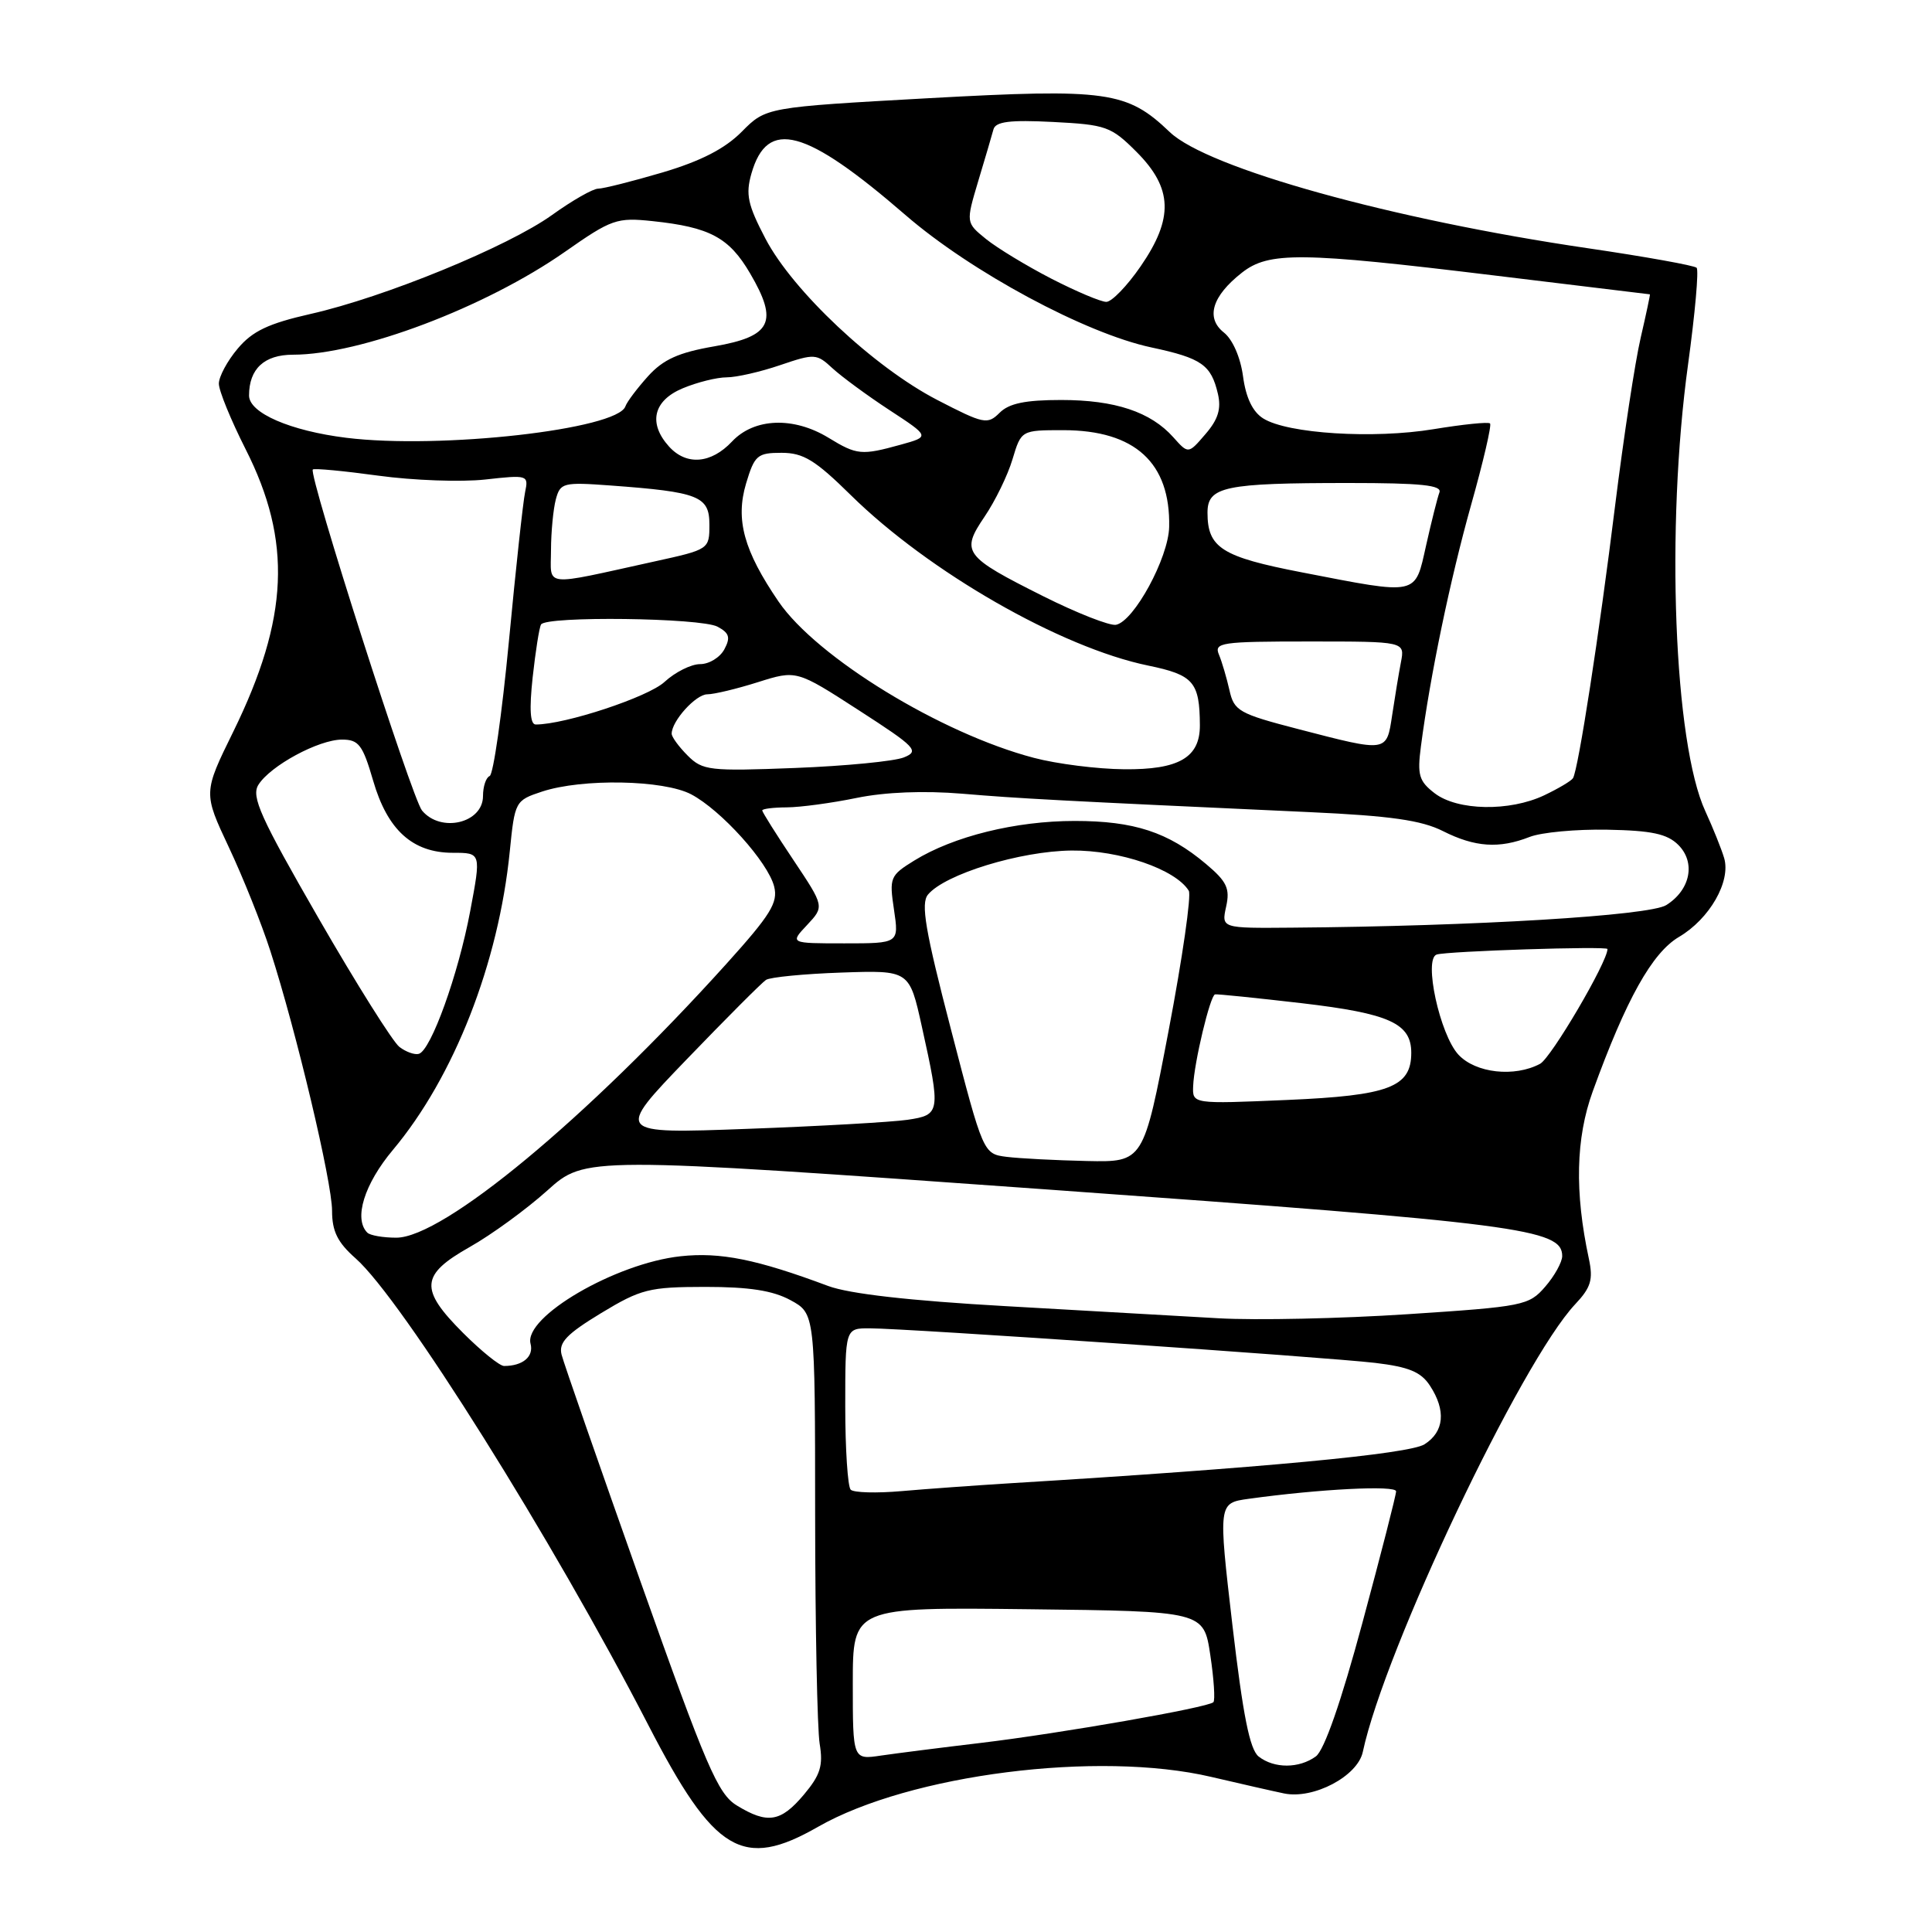 <?xml version="1.0" encoding="UTF-8" standalone="no"?>
<!DOCTYPE svg PUBLIC "-//W3C//DTD SVG 1.1//EN" "http://www.w3.org/Graphics/SVG/1.1/DTD/svg11.dtd" >
<svg xmlns="http://www.w3.org/2000/svg" xmlns:xlink="http://www.w3.org/1999/xlink" version="1.1" viewBox="0 0 256 256">
 <g >
 <path fill="currentColor"
d=" M 108.38 242.07 C 120.55 235.11 145.54 231.94 160.50 235.45 C 164.35 236.35 168.69 237.34 170.14 237.64 C 174.03 238.45 179.90 235.36 180.58 232.13 C 183.47 218.58 201.57 180.43 208.72 172.82 C 210.81 170.60 211.12 169.56 210.54 166.82 C 208.63 157.95 208.80 150.82 211.04 144.63 C 215.47 132.41 218.91 126.25 222.47 124.15 C 226.53 121.76 229.37 116.80 228.46 113.70 C 228.10 112.49 226.98 109.70 225.97 107.50 C 221.80 98.47 220.70 69.87 223.68 48.26 C 224.60 41.54 225.12 35.78 224.81 35.48 C 224.51 35.18 218.02 34.01 210.38 32.89 C 184.47 29.09 160.01 22.29 155.00 17.50 C 149.33 12.08 146.72 11.71 123.07 13.01 C 101.50 14.21 101.50 14.21 98.29 17.45 C 96.05 19.71 92.87 21.34 87.79 22.85 C 83.78 24.03 79.94 25.00 79.25 25.00 C 78.57 25.00 75.83 26.56 73.16 28.48 C 67.31 32.68 50.95 39.39 41.15 41.60 C 35.56 42.87 33.45 43.87 31.50 46.19 C 30.12 47.82 29.00 49.91 29.00 50.83 C 28.99 51.75 30.59 55.65 32.54 59.51 C 38.72 71.70 38.28 81.91 30.92 96.93 C 26.93 105.05 26.93 105.05 30.33 112.28 C 32.20 116.25 34.67 122.42 35.82 126.00 C 39.26 136.65 44.00 156.62 44.00 160.43 C 44.00 163.16 44.73 164.63 47.12 166.74 C 53.27 172.17 73.19 203.93 85.90 228.57 C 94.65 245.53 98.40 247.78 108.38 242.07 Z  M 97.64 239.24 C 95.12 237.71 93.60 234.17 84.85 209.50 C 79.39 194.10 74.69 180.60 74.41 179.49 C 74.01 177.89 75.08 176.77 79.64 174.00 C 84.93 170.80 86.01 170.53 93.44 170.52 C 99.27 170.52 102.40 171.00 104.75 172.28 C 108.00 174.05 108.00 174.05 108.01 200.78 C 108.02 215.47 108.29 229.10 108.61 231.06 C 109.09 233.96 108.71 235.19 106.51 237.81 C 103.45 241.44 101.70 241.72 97.64 239.24 Z  M 166.78 232.75 C 165.60 231.82 164.70 227.30 163.30 215.33 C 161.42 199.16 161.42 199.16 165.46 198.60 C 174.85 197.30 185.00 196.78 184.99 197.61 C 184.99 198.10 182.99 205.91 180.54 214.98 C 177.70 225.53 175.47 231.91 174.36 232.73 C 172.14 234.35 168.84 234.36 166.78 232.75 Z  M 113.00 223.07 C 113.00 212.96 113.00 212.96 136.25 213.23 C 159.50 213.50 159.50 213.50 160.37 219.30 C 160.85 222.48 161.03 225.30 160.78 225.55 C 160.07 226.26 140.59 229.67 130.00 230.94 C 124.78 231.56 118.81 232.32 116.75 232.62 C 113.00 233.18 113.00 233.18 113.00 223.07 Z  M 112.72 197.39 C 112.33 196.99 112.00 192.02 112.00 186.33 C 112.00 176.00 112.00 176.00 115.25 176.01 C 120.16 176.02 175.67 179.82 182.22 180.59 C 186.67 181.12 188.29 181.79 189.47 183.60 C 191.63 186.89 191.37 189.72 188.75 191.38 C 186.70 192.67 167.20 194.51 134.00 196.53 C 129.32 196.82 122.79 197.29 119.47 197.58 C 116.16 197.87 113.12 197.79 112.72 197.39 Z  M 61.37 176.63 C 55.55 170.81 55.70 168.93 62.25 165.23 C 65.14 163.60 69.76 160.23 72.52 157.75 C 77.54 153.23 77.54 153.23 139.02 157.63 C 201.32 162.10 207.00 162.83 207.00 166.43 C 207.00 167.23 205.99 169.06 204.75 170.49 C 202.59 172.99 201.88 173.13 186.50 174.14 C 177.70 174.72 166.45 174.96 161.50 174.68 C 156.55 174.39 143.83 173.67 133.24 173.07 C 120.53 172.35 112.54 171.44 109.74 170.40 C 100.27 166.86 95.44 165.89 90.18 166.46 C 81.56 167.39 69.37 174.50 70.30 178.05 C 70.75 179.76 69.27 181.00 66.79 181.00 C 66.21 181.00 63.77 179.03 61.37 176.63 Z  M 48.67 163.33 C 46.84 161.50 48.26 156.90 52.07 152.36 C 60.17 142.69 66.07 127.62 67.55 112.79 C 68.21 106.18 68.28 106.06 71.82 104.89 C 77.15 103.13 87.92 103.33 91.58 105.25 C 95.56 107.35 101.77 114.25 102.58 117.47 C 103.12 119.60 102.11 121.22 96.22 127.75 C 77.75 148.22 58.72 164.00 52.51 164.00 C 50.76 164.00 49.03 163.70 48.67 163.33 Z  M 133.39 153.29 C 130.29 152.89 130.29 152.89 126.02 136.45 C 122.59 123.27 121.99 119.72 122.96 118.54 C 125.21 115.83 135.19 112.77 142.00 112.70 C 148.37 112.64 155.76 115.18 157.52 118.03 C 157.88 118.61 156.68 126.95 154.85 136.55 C 151.52 154.00 151.52 154.00 144.01 153.84 C 139.88 153.75 135.10 153.50 133.39 153.29 Z  M 91.00 140.36 C 96.22 134.94 100.95 130.20 101.50 129.84 C 102.05 129.48 106.55 129.04 111.50 128.87 C 120.50 128.56 120.50 128.56 122.15 136.03 C 124.67 147.41 124.62 147.73 120.25 148.38 C 118.19 148.68 108.62 149.23 99.00 149.58 C 81.50 150.23 81.50 150.23 91.00 140.36 Z  M 158.10 143.90 C 158.22 140.81 160.35 131.91 161.00 131.76 C 161.28 131.70 166.45 132.23 172.50 132.93 C 184.10 134.29 187.00 135.60 187.00 139.50 C 187.00 144.05 184.07 145.17 170.56 145.75 C 158.00 146.29 158.00 146.29 158.10 143.90 Z  M 193.25 139.75 C 190.79 137.10 188.60 127.05 190.37 126.48 C 191.79 126.03 213.00 125.34 213.00 125.75 C 213.00 127.47 205.54 140.17 204.07 140.96 C 200.68 142.77 195.53 142.20 193.25 139.75 Z  M 52.92 138.72 C 52.05 138.05 47.23 130.38 42.21 121.67 C 34.50 108.29 33.26 105.55 34.24 103.99 C 35.81 101.47 42.22 98.00 45.32 98.00 C 47.53 98.00 48.06 98.69 49.44 103.43 C 51.34 109.99 54.67 113.00 60.01 113.00 C 63.76 113.00 63.76 113.00 62.30 120.75 C 60.72 129.14 57.11 139.17 55.50 139.64 C 54.95 139.80 53.79 139.39 52.92 138.72 Z  M 106.95 122.56 C 109.24 120.11 109.24 120.11 105.12 113.94 C 102.85 110.55 101.00 107.60 101.00 107.39 C 101.00 107.17 102.46 106.99 104.25 106.98 C 106.04 106.97 110.20 106.41 113.50 105.73 C 117.31 104.95 122.42 104.75 127.50 105.17 C 135.08 105.81 140.08 106.08 173.50 107.61 C 184.25 108.10 188.36 108.69 191.21 110.13 C 195.44 112.26 198.64 112.48 202.68 110.90 C 204.23 110.29 208.88 109.86 213.00 109.94 C 218.86 110.05 220.91 110.49 222.38 111.95 C 224.72 114.28 223.99 117.92 220.79 119.93 C 218.55 121.33 195.48 122.73 171.17 122.92 C 161.84 123.00 161.84 123.00 162.47 120.13 C 163.00 117.73 162.57 116.81 159.80 114.48 C 154.79 110.26 150.28 108.78 142.40 108.78 C 134.59 108.78 126.36 110.81 121.14 114.03 C 117.93 116.01 117.82 116.29 118.46 120.55 C 119.12 125.00 119.12 125.00 111.89 125.00 C 104.65 125.00 104.65 125.00 106.95 122.56 Z  M 55.92 107.40 C 54.58 105.79 40.83 62.84 41.45 62.21 C 41.64 62.03 45.55 62.40 50.15 63.03 C 54.74 63.66 61.10 63.89 64.28 63.54 C 69.93 62.91 70.05 62.95 69.58 65.20 C 69.31 66.46 68.34 75.38 67.43 85.00 C 66.51 94.62 65.37 102.65 64.88 102.83 C 64.40 103.02 64.00 104.21 64.00 105.48 C 64.00 109.07 58.41 110.40 55.92 107.40 Z  M 190.10 105.11 C 188.02 103.51 187.78 102.70 188.28 98.89 C 189.50 89.54 192.14 76.85 194.93 66.90 C 196.54 61.19 197.67 56.33 197.44 56.11 C 197.22 55.88 193.85 56.23 189.95 56.87 C 182.01 58.18 170.62 57.47 167.39 55.45 C 165.99 54.58 165.09 52.71 164.71 49.88 C 164.37 47.35 163.33 44.98 162.17 44.06 C 159.73 42.13 160.60 39.24 164.55 36.14 C 168.12 33.33 172.31 33.38 198.00 36.50 C 209.28 37.87 218.55 38.99 218.62 39.00 C 218.68 39.00 218.13 41.59 217.40 44.75 C 216.66 47.91 215.14 57.92 214.01 67.00 C 211.91 84.00 209.13 101.98 208.43 103.11 C 208.21 103.47 206.49 104.49 204.62 105.38 C 200.02 107.56 193.12 107.43 190.10 105.11 Z  M 91.12 100.12 C 89.95 98.95 89.00 97.65 89.00 97.22 C 89.00 95.54 92.20 92.00 93.72 92.00 C 94.60 92.00 97.62 91.28 100.43 90.39 C 105.54 88.78 105.54 88.78 113.79 94.11 C 121.38 99.01 121.86 99.52 119.77 100.36 C 118.52 100.87 112.04 101.50 105.37 101.76 C 94.01 102.20 93.10 102.10 91.12 100.12 Z  M 137.00 100.42 C 124.68 97.19 108.23 87.12 103.16 79.71 C 98.56 72.97 97.43 68.86 98.86 64.06 C 99.98 60.32 100.36 60.00 103.56 60.00 C 106.45 60.00 108.02 60.96 112.75 65.62 C 123.09 75.79 140.55 85.80 152.13 88.19 C 158.15 89.43 158.96 90.36 158.99 96.10 C 159.01 100.38 156.20 102.01 148.92 101.93 C 145.39 101.90 140.03 101.22 137.00 100.42 Z  M 172.03 96.61 C 164.16 94.57 163.52 94.20 162.91 91.46 C 162.54 89.83 161.92 87.71 161.52 86.75 C 160.84 85.14 161.78 85.00 173.47 85.00 C 186.16 85.00 186.16 85.00 185.63 87.75 C 185.34 89.26 184.82 92.41 184.47 94.75 C 183.72 99.72 183.90 99.69 172.03 96.61 Z  M 70.58 89.75 C 70.96 86.31 71.45 83.16 71.69 82.75 C 72.34 81.60 92.87 81.86 95.08 83.04 C 96.64 83.88 96.82 84.47 95.98 86.04 C 95.40 87.12 93.96 88.00 92.77 88.00 C 91.58 88.00 89.46 89.06 88.05 90.36 C 85.90 92.36 74.88 96.00 70.99 96.00 C 70.25 96.00 70.12 94.02 70.58 89.75 Z  M 138.31 79.04 C 127.69 73.72 127.28 73.16 130.46 68.46 C 131.86 66.40 133.53 62.98 134.16 60.86 C 135.32 57.00 135.32 57.00 140.91 57.00 C 150.39 57.01 155.10 61.32 154.92 69.82 C 154.83 73.91 150.26 82.33 147.87 82.79 C 147.05 82.94 142.75 81.26 138.31 79.04 Z  M 172.50 75.84 C 161.89 73.79 160.00 72.59 160.00 67.93 C 160.00 64.47 162.25 64.00 178.73 64.00 C 188.31 64.00 191.10 64.29 190.73 65.25 C 190.47 65.94 189.68 69.09 188.97 72.25 C 187.46 78.99 188.08 78.86 172.50 75.84 Z  M 73.01 72.88 C 73.02 70.47 73.31 67.45 73.65 66.17 C 74.24 63.97 74.62 63.87 80.89 64.33 C 92.59 65.19 94.00 65.74 94.00 69.51 C 94.00 72.78 93.96 72.81 86.75 74.39 C 71.66 77.71 73.00 77.86 73.01 72.88 Z  M 88.65 59.17 C 85.86 56.08 86.56 53.08 90.47 51.45 C 92.38 50.65 95.00 50.00 96.29 50.00 C 97.58 50.00 100.78 49.27 103.38 48.38 C 107.94 46.83 108.21 46.85 110.31 48.80 C 111.52 49.91 114.91 52.41 117.86 54.34 C 123.22 57.85 123.22 57.85 119.36 58.92 C 114.15 60.36 113.55 60.31 109.77 58.00 C 105.14 55.18 99.93 55.38 97.00 58.50 C 94.23 61.45 90.96 61.72 88.65 59.17 Z  M 155.48 57.95 C 152.47 54.57 147.74 53.00 140.60 53.00 C 135.86 53.00 133.69 53.45 132.45 54.70 C 130.85 56.29 130.36 56.19 124.16 52.98 C 115.79 48.64 105.06 38.56 101.43 31.63 C 99.07 27.12 98.78 25.76 99.57 22.99 C 101.68 15.65 106.71 17.01 120.00 28.51 C 128.69 36.03 143.83 44.18 152.58 46.04 C 159.23 47.46 160.48 48.34 161.38 52.19 C 161.84 54.17 161.41 55.58 159.73 57.52 C 157.46 60.17 157.46 60.17 155.48 57.95 Z  M 45.89 58.01 C 38.46 57.09 33.00 54.72 33.00 52.41 C 33.00 48.87 35.02 47.00 38.83 47.00 C 47.74 47.00 64.32 40.73 74.84 33.38 C 81.05 29.03 81.73 28.80 86.47 29.30 C 94.05 30.10 96.61 31.47 99.39 36.22 C 103.17 42.67 102.24 44.57 94.66 45.89 C 89.92 46.71 87.89 47.62 85.87 49.85 C 84.43 51.45 83.08 53.24 82.87 53.84 C 81.82 56.90 58.36 59.55 45.89 58.01 Z  M 139.30 36.92 C 136.01 35.22 132.12 32.86 130.65 31.67 C 127.98 29.50 127.98 29.50 129.62 24.00 C 130.53 20.98 131.44 17.89 131.64 17.14 C 131.93 16.11 133.81 15.87 139.51 16.16 C 146.56 16.52 147.22 16.75 150.60 20.13 C 155.39 24.93 155.54 28.91 151.14 35.29 C 149.36 37.88 147.31 40.00 146.59 40.00 C 145.87 40.00 142.59 38.61 139.30 36.92 Z "/>
</g>
</svg>
